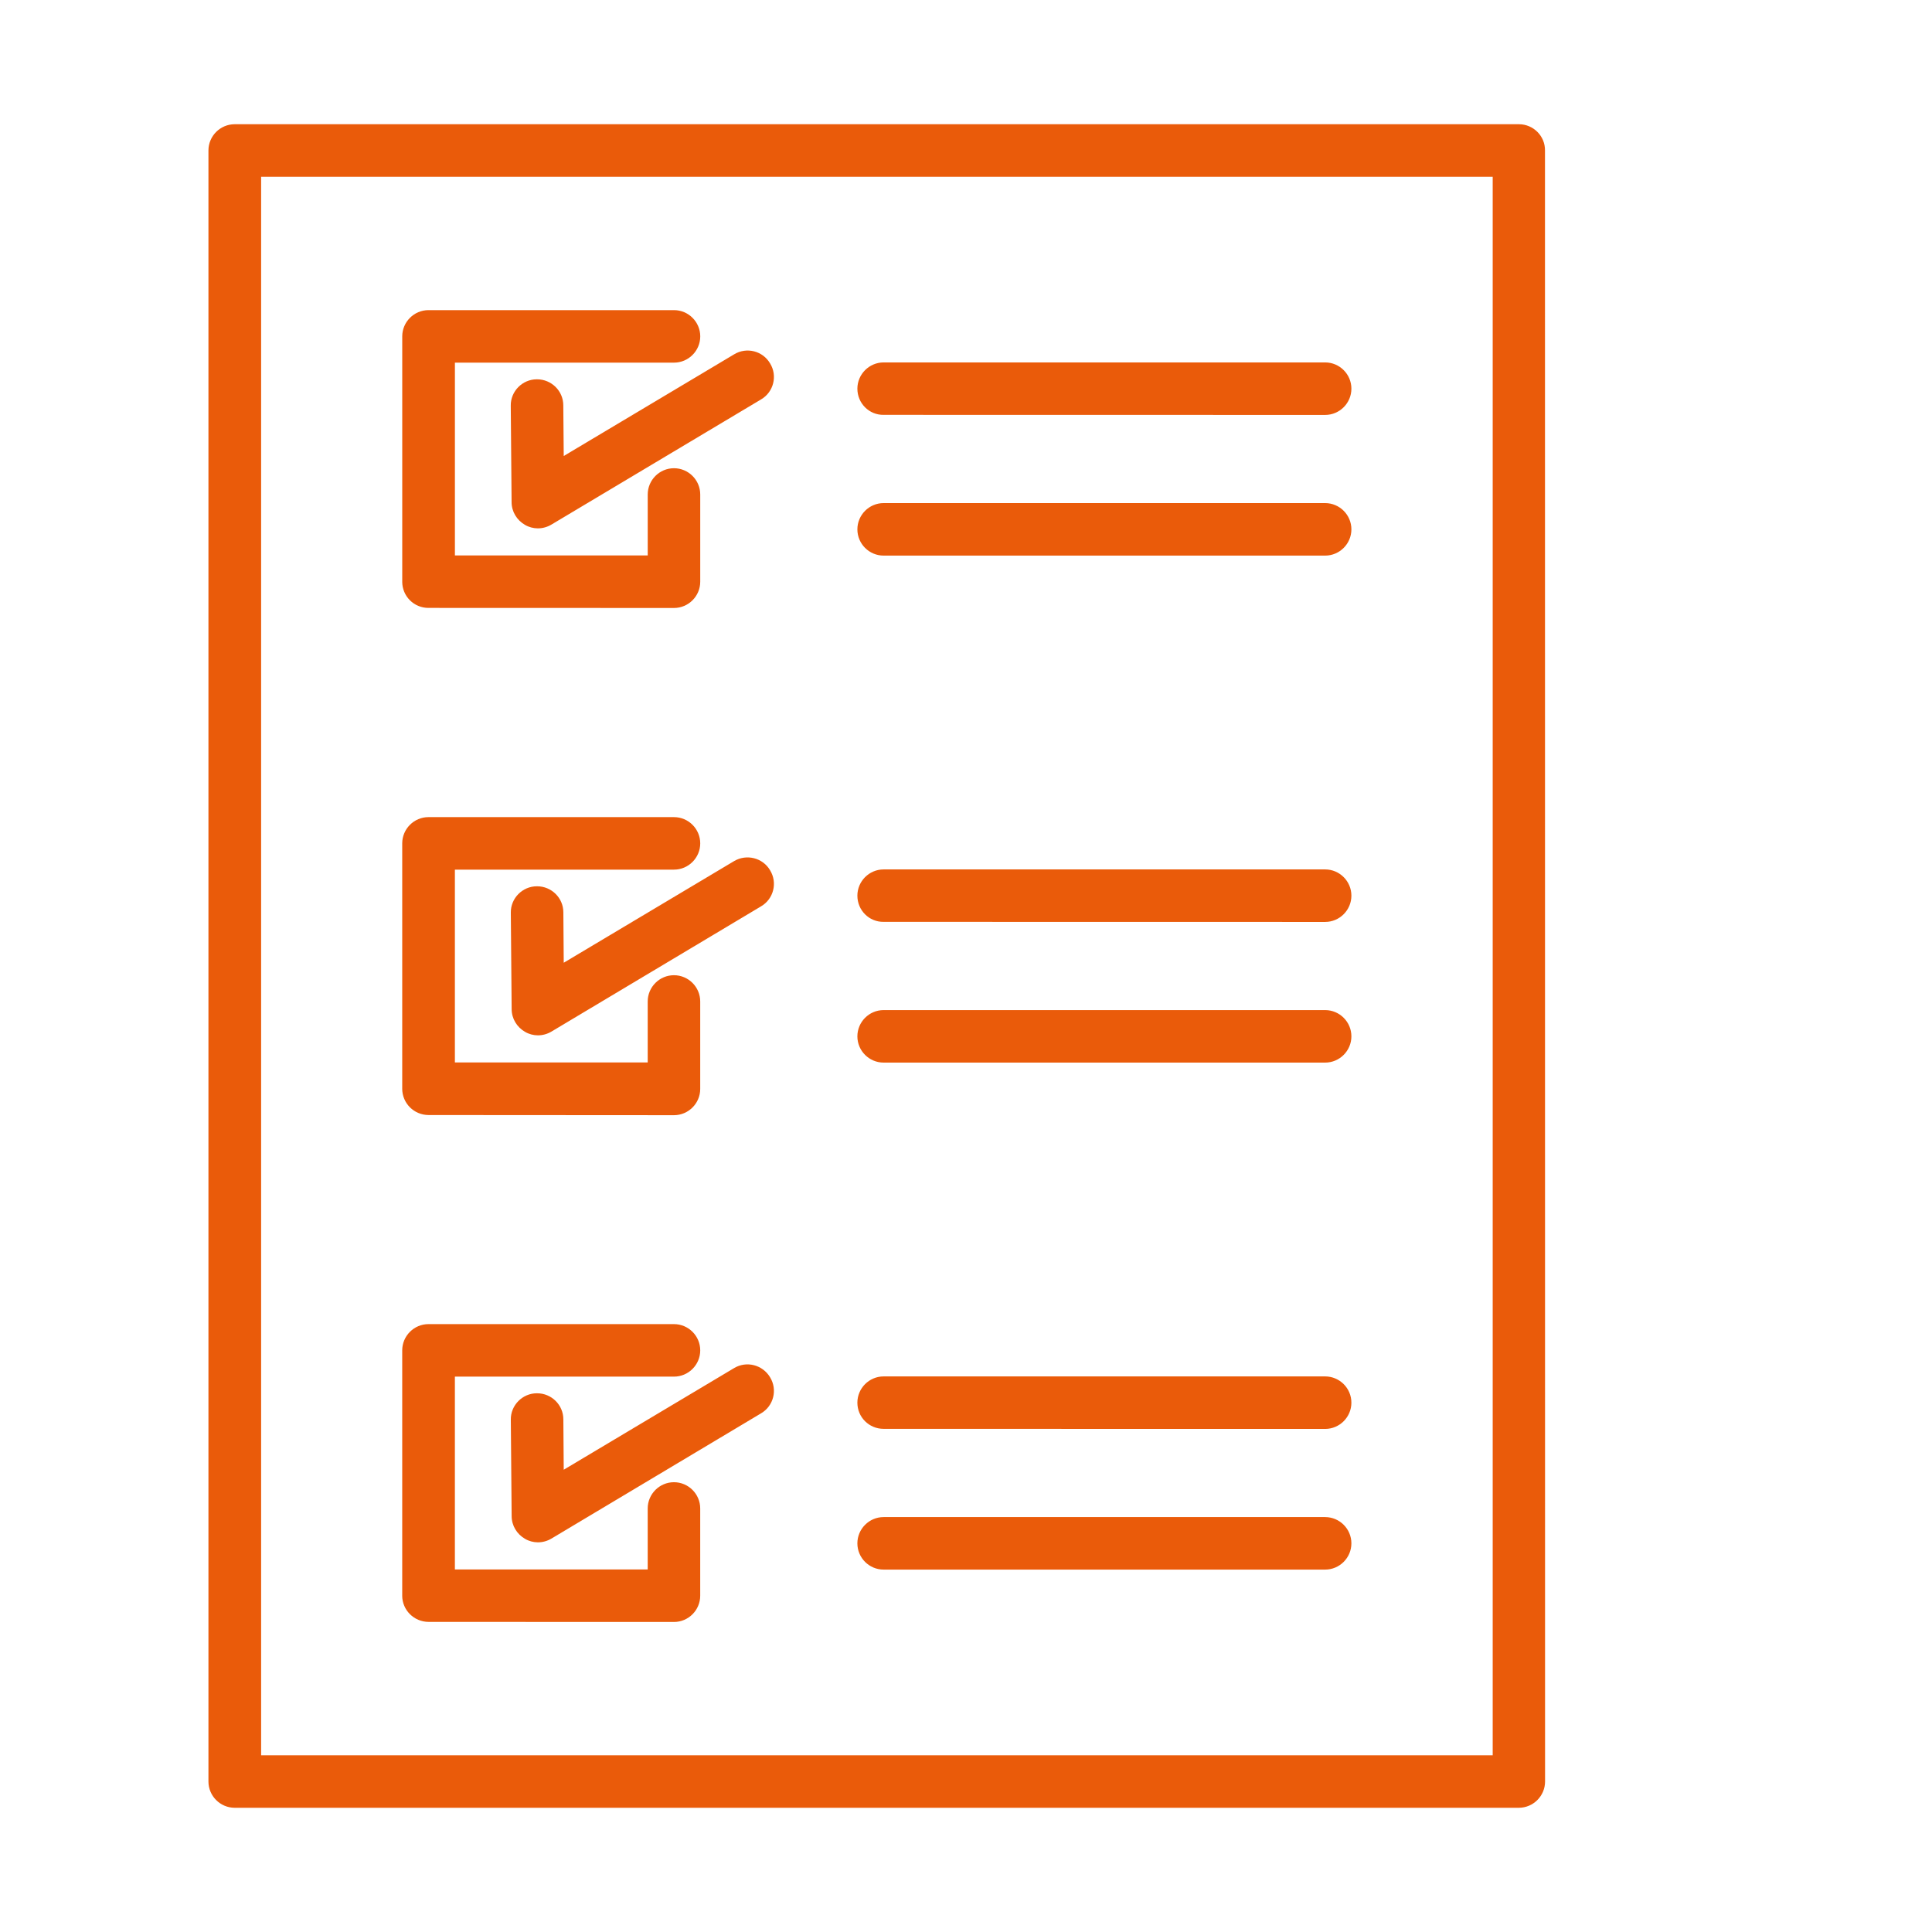 <svg xmlns="http://www.w3.org/2000/svg" width="100pt" height="100pt" viewBox="0 0 100 100"><path d="m78.621 6.43h-66.473c-0.746 0-1.359 0.609-1.359 1.359v84.422c0 0.746 0.609 1.359 1.359 1.359h66.465c0.746 0 1.359-0.609 1.359-1.359l-0.004-84.422c0.012-0.746-0.602-1.359-1.348-1.359zm-1.367 84.422h-63.738v-81.703h63.746v81.703zm-56.434-60.746v-12.695c0-0.746 0.609-1.359 1.359-1.359h12.707c0.746 0 1.359 0.609 1.359 1.359 0 0.746-0.609 1.359-1.359 1.359h-11.34v9.98h9.98v-3.156c0-0.746 0.609-1.359 1.359-1.359 0.746 0 1.359 0.609 1.359 1.359v4.516c0 0.746-0.609 1.359-1.359 1.359l-12.695-0.004c-0.762 0.008-1.371-0.602-1.371-1.359zm8.359-6.504 8.82-5.262c0.641-0.391 1.484-0.18 1.863 0.473 0.391 0.641 0.18 1.484-0.473 1.863l-10.855 6.481c-0.211 0.125-0.453 0.191-0.695 0.191-0.23 0-0.465-0.062-0.664-0.18-0.422-0.242-0.695-0.684-0.695-1.18l-0.043-4.988c-0.012-0.746 0.602-1.367 1.348-1.367h0.012c0.746 0 1.359 0.602 1.359 1.348zm15.199-3.484c0-0.746 0.609-1.359 1.359-1.359h22.852c0.746 0 1.359 0.609 1.359 1.359 0 0.746-0.609 1.359-1.359 1.359l-22.852-0.004c-0.75 0.012-1.359-0.598-1.359-1.355zm0 7.281c0-0.746 0.609-1.359 1.359-1.359h22.852c0.746 0 1.359 0.609 1.359 1.359 0 0.746-0.609 1.359-1.359 1.359h-22.852c-0.75 0-1.359-0.609-1.359-1.359zm-23.559 28.949v-12.695c0-0.746 0.609-1.359 1.359-1.359h12.707c0.746 0 1.359 0.609 1.359 1.359 0 0.746-0.609 1.359-1.359 1.359h-11.34v9.98h9.98v-3.156c0-0.746 0.609-1.359 1.359-1.359 0.746 0 1.359 0.609 1.359 1.359v4.527c0 0.746-0.609 1.359-1.359 1.359l-12.695-0.008c-0.762 0-1.371-0.609-1.371-1.367zm19.043-11.297c0.391 0.641 0.18 1.484-0.473 1.863l-10.852 6.484c-0.211 0.125-0.453 0.191-0.695 0.191-0.23 0-0.465-0.062-0.664-0.18-0.422-0.242-0.695-0.684-0.695-1.18l-0.043-4.988c-0.012-0.746 0.602-1.367 1.348-1.367h0.012c0.746 0 1.359 0.602 1.359 1.348l0.02 2.609 8.82-5.262c0.641-0.379 1.484-0.172 1.863 0.48zm4.516 1.309c0-0.746 0.609-1.359 1.359-1.359h22.852c0.746 0 1.359 0.609 1.359 1.359 0 0.746-0.609 1.359-1.359 1.359l-22.852-0.004c-0.75 0.012-1.359-0.598-1.359-1.355zm0 7.281c0-0.746 0.609-1.359 1.359-1.359h22.852c0.746 0 1.359 0.609 1.359 1.359 0 0.746-0.609 1.359-1.359 1.359h-22.852c-0.75 0-1.359-0.609-1.359-1.359zm-23.559 28.949v-12.695c0-0.746 0.609-1.359 1.359-1.359h12.707c0.746 0 1.359 0.609 1.359 1.359 0 0.746-0.609 1.359-1.359 1.359h-11.34v9.98h9.98v-3.156c0-0.746 0.609-1.359 1.359-1.359 0.746 0 1.359 0.609 1.359 1.359v4.516c0 0.746-0.609 1.359-1.359 1.359l-12.695-0.004c-0.762 0-1.371-0.613-1.371-1.359zm19.043-11.297c0.391 0.641 0.18 1.484-0.473 1.863l-10.852 6.484c-0.211 0.125-0.453 0.191-0.695 0.191-0.23 0-0.465-0.062-0.664-0.18-0.422-0.242-0.695-0.684-0.695-1.18l-0.043-4.988c-0.012-0.746 0.602-1.367 1.348-1.367h0.012c0.746 0 1.359 0.602 1.359 1.348l0.02 2.609 8.82-5.262c0.641-0.383 1.473-0.172 1.863 0.48zm4.516 1.309c0-0.746 0.609-1.359 1.359-1.359h22.852c0.746 0 1.359 0.609 1.359 1.359 0 0.746-0.609 1.359-1.359 1.359l-22.852-0.004c-0.75 0-1.359-0.598-1.359-1.355zm0 7.281c0-0.746 0.609-1.359 1.359-1.359h22.852c0.746 0 1.359 0.609 1.359 1.359 0 0.746-0.609 1.359-1.359 1.359h-22.852c-0.75 0-1.359-0.609-1.359-1.359z" fill="#ea5b0a"></path></svg>